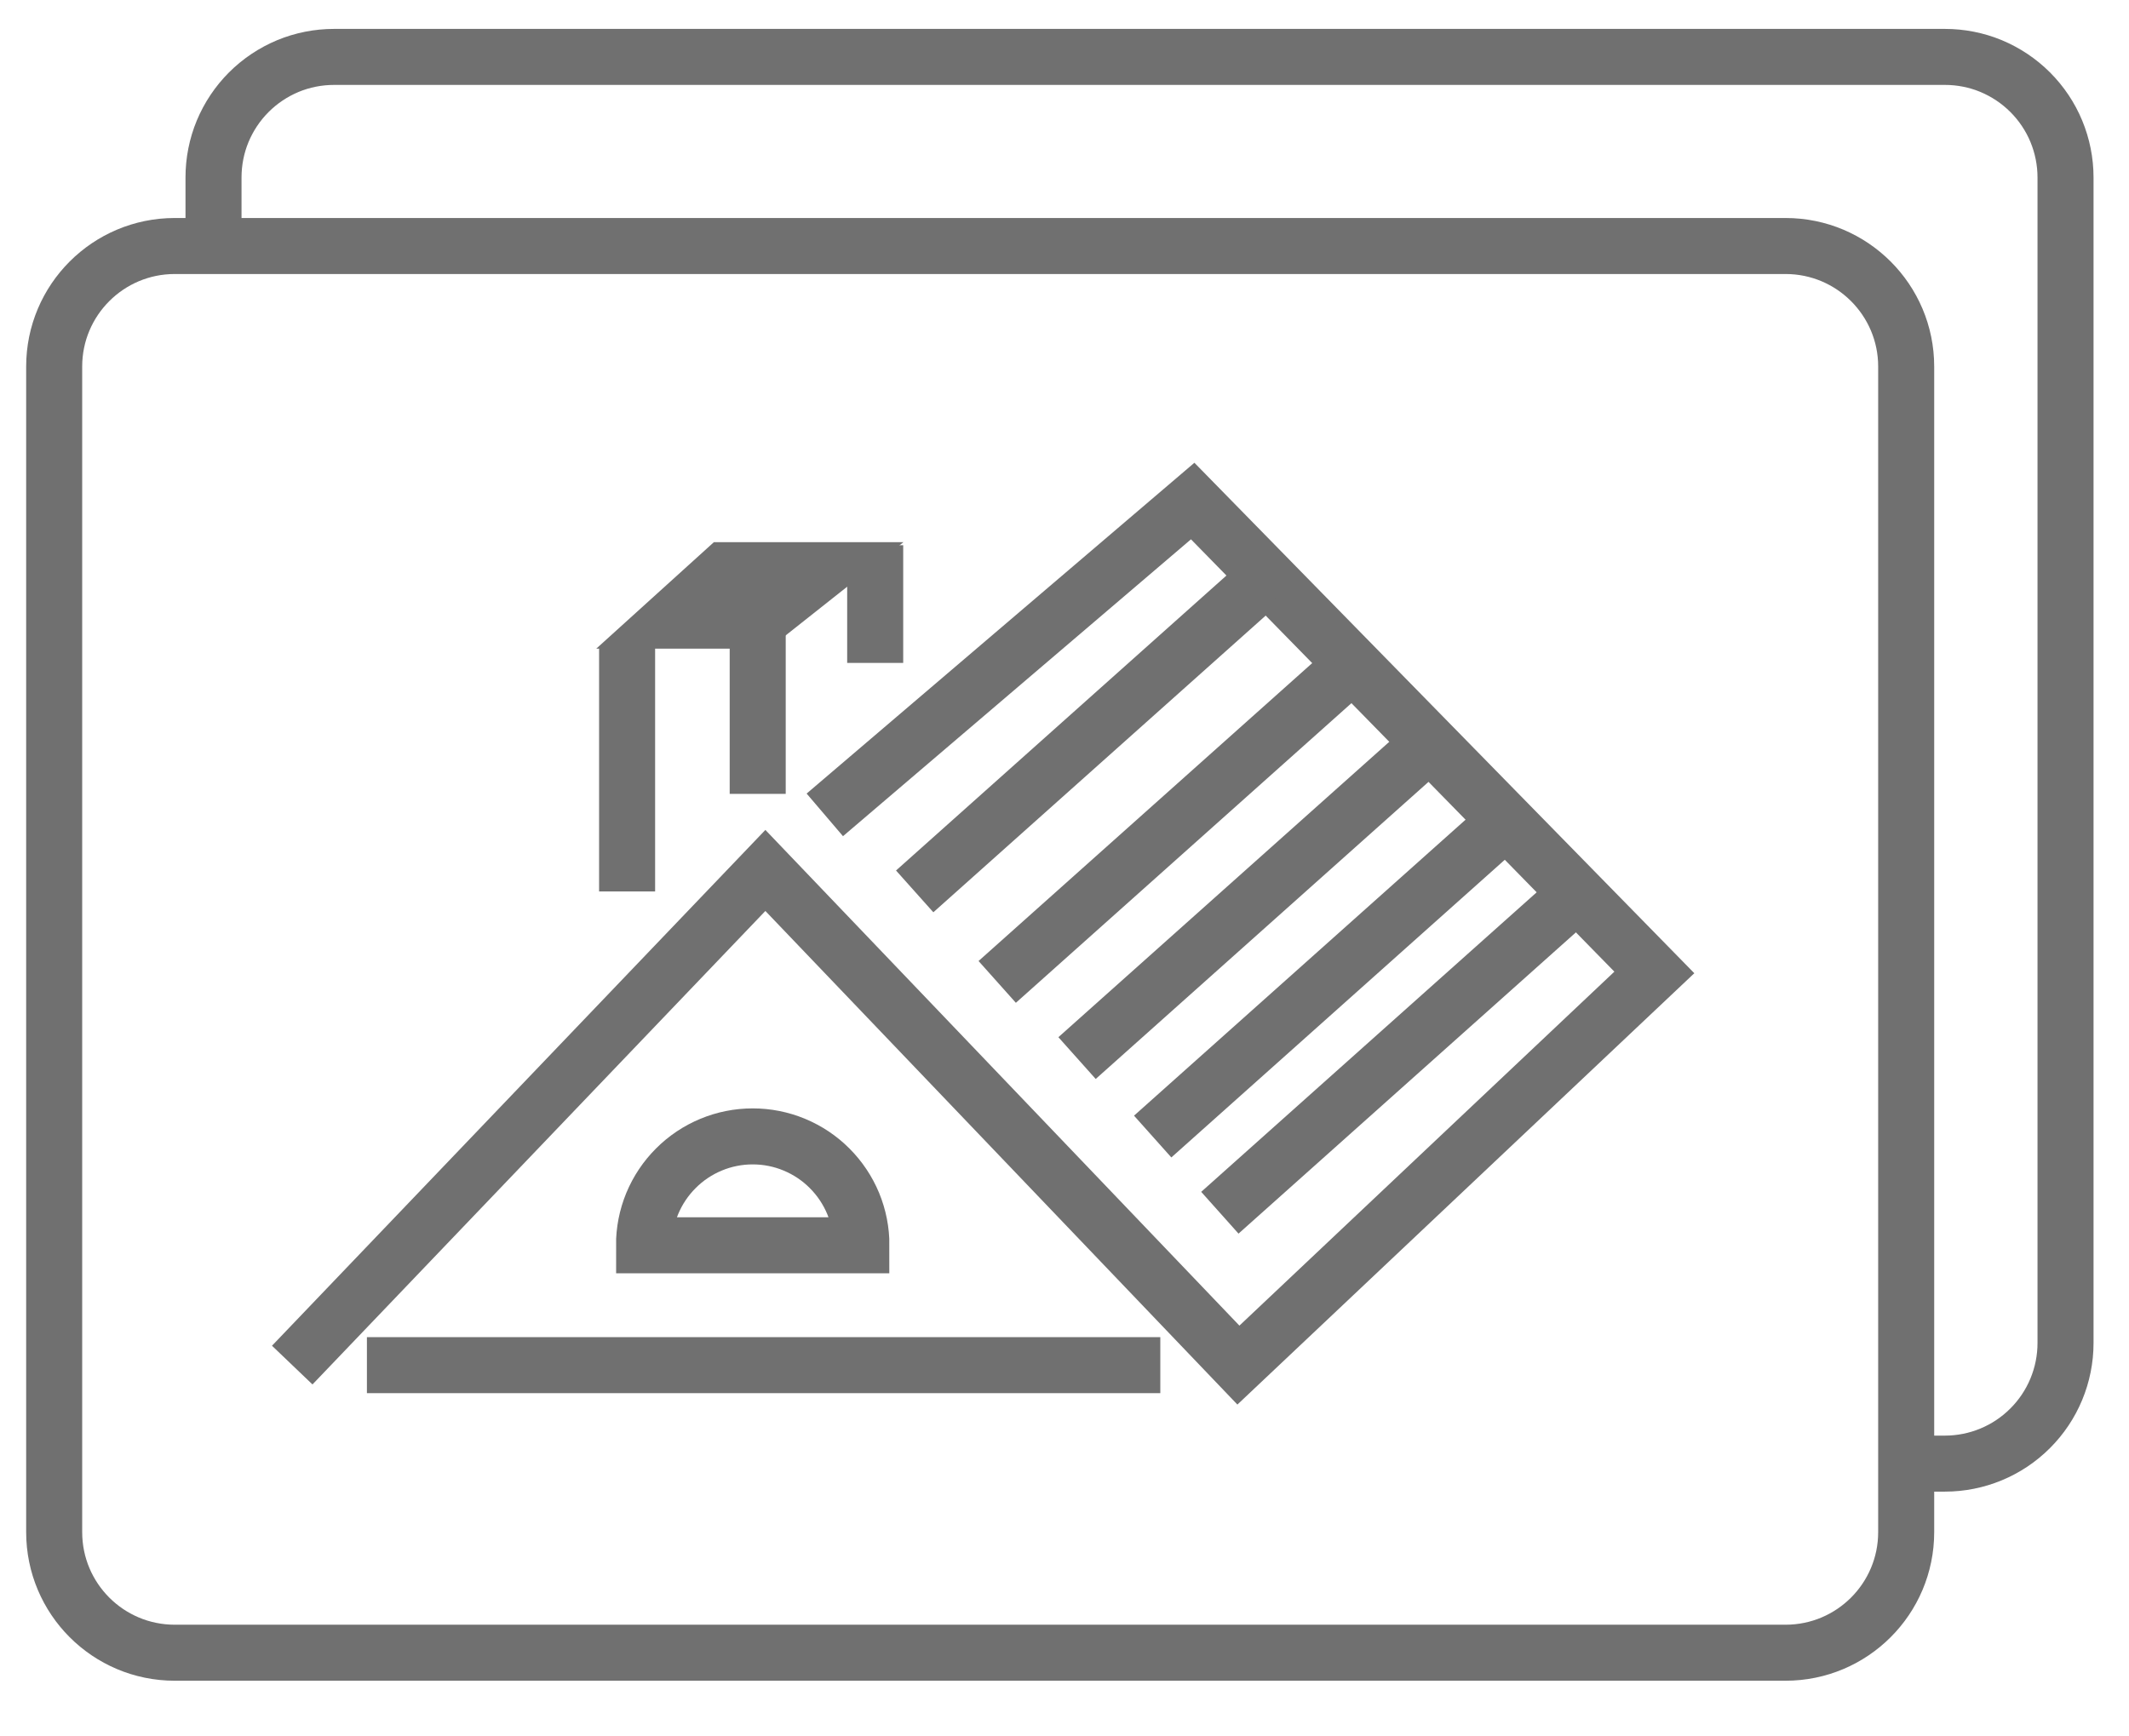 <svg width="38" height="31" viewBox="0 0 38 31" fill="none" xmlns="http://www.w3.org/2000/svg">
<path d="M0.967 6.544L0.967 27.353C0.967 28.542 1.93 29.506 3.119 29.506L31.87 29.506C33.059 29.506 34.023 28.542 34.023 27.353V6.544C34.023 5.356 33.059 4.392 31.87 4.392L3.119 4.392C1.93 4.392 0.967 5.356 0.967 6.544Z" stroke="#707070" stroke-miterlimit="10"/>
<path d="M3.811 4.391V3.168C3.811 2.885 3.866 2.605 3.974 2.344C4.083 2.083 4.241 1.846 4.441 1.646C4.641 1.446 4.878 1.288 5.139 1.179C5.4 1.071 5.68 1.016 5.963 1.016H34.714C34.997 1.016 35.277 1.071 35.538 1.179C35.799 1.288 36.036 1.446 36.236 1.646C36.436 1.846 36.595 2.083 36.703 2.344C36.811 2.605 36.867 2.885 36.867 3.168V23.977C36.867 24.548 36.64 25.096 36.236 25.499C35.833 25.903 35.285 26.13 34.714 26.13H34.023" stroke="#707070" stroke-miterlimit="10"/>
<path d="M6.549 24.372H20.71" stroke="#707070" stroke-miterlimit="10"/>
<path d="M14.722 14.548L21.288 8.945L29.528 17.361L22.104 24.371L13.661 15.54L5.216 24.371" stroke="#707070" stroke-miterlimit="10"/>
<path d="M15.375 22.232H11.495C11.494 21.977 11.544 21.724 11.641 21.488C11.739 21.252 11.882 21.038 12.062 20.858C12.242 20.677 12.456 20.534 12.692 20.436C12.927 20.338 13.18 20.288 13.435 20.288C13.69 20.288 13.943 20.338 14.178 20.436C14.414 20.534 14.628 20.677 14.808 20.858C14.988 21.038 15.131 21.252 15.229 21.488C15.326 21.724 15.376 21.977 15.375 22.232Z" stroke="#707070" stroke-miterlimit="10"/>
<path d="M22.51 10.392L16.326 15.914" stroke="#707070" stroke-miterlimit="10"/>
<path d="M23.983 12.007L17.799 17.53" stroke="#707070" stroke-miterlimit="10"/>
<path d="M25.408 13.368L19.224 18.89" stroke="#707070" stroke-miterlimit="10"/>
<path d="M26.758 14.769L20.574 20.291" stroke="#707070" stroke-miterlimit="10"/>
<path d="M27.957 16.128L21.773 21.651" stroke="#707070" stroke-miterlimit="10"/>
<path d="M11.94 11.08H13.551L14.689 10.179H12.935L11.94 11.08Z" stroke="#707070" stroke-miterlimit="10"/>
<path d="M11.193 11.538V15.915" stroke="#707070" stroke-miterlimit="10"/>
<path d="M13.524 11.185V14.173" stroke="#707070" stroke-miterlimit="10"/>
<path d="M15.621 9.734V11.835" stroke="#707070" stroke-miterlimit="10"/>
</svg>
